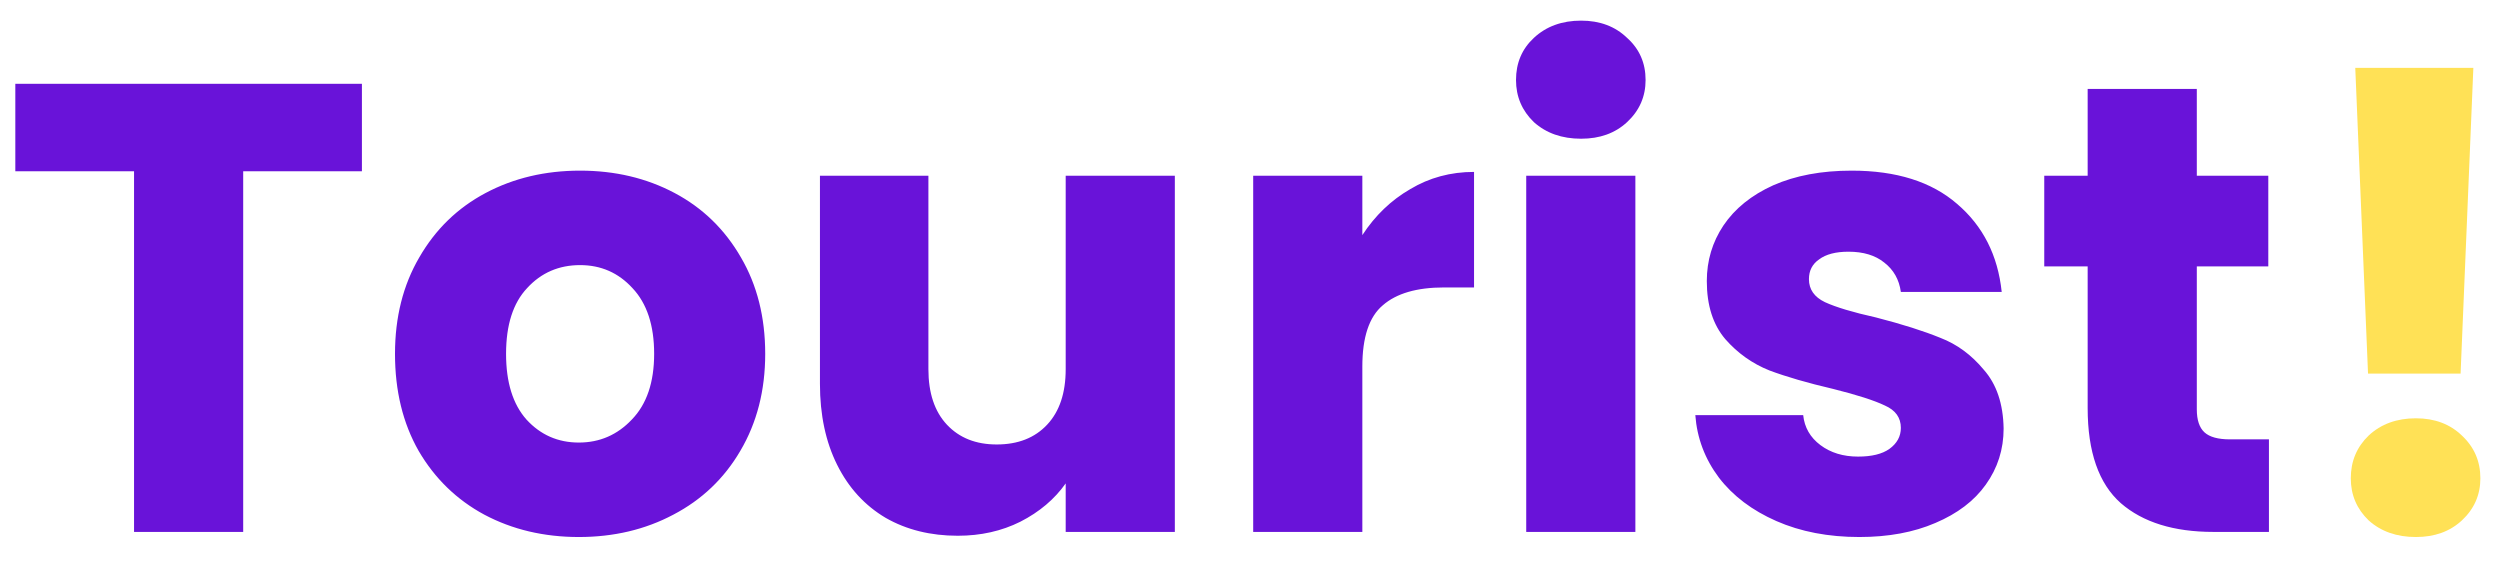 <svg width="47" height="11" viewBox="0 0 47 11" fill="none" xmlns="http://www.w3.org/2000/svg">
<path d="M6.804 1.576V3.22H4.572V10H2.52V3.22H0.288V1.576H6.804ZM10.882 10.096C10.226 10.096 9.634 9.956 9.106 9.676C8.586 9.396 8.174 8.996 7.87 8.476C7.574 7.956 7.426 7.348 7.426 6.652C7.426 5.964 7.578 5.36 7.882 4.84C8.186 4.312 8.602 3.908 9.13 3.628C9.658 3.348 10.25 3.208 10.906 3.208C11.562 3.208 12.154 3.348 12.682 3.628C13.21 3.908 13.626 4.312 13.93 4.84C14.234 5.36 14.386 5.964 14.386 6.652C14.386 7.34 14.23 7.948 13.918 8.476C13.614 8.996 13.194 9.396 12.658 9.676C12.13 9.956 11.538 10.096 10.882 10.096ZM10.882 8.32C11.274 8.32 11.606 8.176 11.878 7.888C12.158 7.6 12.298 7.188 12.298 6.652C12.298 6.116 12.162 5.704 11.89 5.416C11.626 5.128 11.298 4.984 10.906 4.984C10.506 4.984 10.174 5.128 9.91 5.416C9.646 5.696 9.514 6.108 9.514 6.652C9.514 7.188 9.642 7.6 9.898 7.888C10.162 8.176 10.49 8.32 10.882 8.32ZM22.087 3.304V10H20.035V9.088C19.826 9.384 19.543 9.624 19.183 9.808C18.831 9.984 18.439 10.072 18.006 10.072C17.494 10.072 17.043 9.96 16.651 9.736C16.259 9.504 15.954 9.172 15.739 8.74C15.523 8.308 15.415 7.8 15.415 7.216V3.304H17.454V6.94C17.454 7.388 17.57 7.736 17.802 7.984C18.035 8.232 18.346 8.356 18.738 8.356C19.139 8.356 19.454 8.232 19.686 7.984C19.919 7.736 20.035 7.388 20.035 6.94V3.304H22.087ZM25.612 4.42C25.852 4.052 26.152 3.764 26.512 3.556C26.872 3.34 27.272 3.232 27.712 3.232V5.404H27.148C26.636 5.404 26.252 5.516 25.996 5.74C25.74 5.956 25.612 6.34 25.612 6.892V10H23.56V3.304H25.612V4.42ZM29.725 2.608C29.365 2.608 29.069 2.504 28.837 2.296C28.613 2.08 28.501 1.816 28.501 1.504C28.501 1.184 28.613 0.92 28.837 0.712C29.069 0.496 29.365 0.388 29.725 0.388C30.077 0.388 30.365 0.496 30.589 0.712C30.821 0.92 30.937 1.184 30.937 1.504C30.937 1.816 30.821 2.08 30.589 2.296C30.365 2.504 30.077 2.608 29.725 2.608ZM30.745 3.304V10H28.693V3.304H30.745ZM34.956 10.096C34.372 10.096 33.852 9.996 33.396 9.796C32.94 9.596 32.58 9.324 32.316 8.98C32.052 8.628 31.904 8.236 31.872 7.804H33.9C33.924 8.036 34.032 8.224 34.224 8.368C34.416 8.512 34.652 8.584 34.932 8.584C35.188 8.584 35.384 8.536 35.52 8.44C35.664 8.336 35.736 8.204 35.736 8.044C35.736 7.852 35.636 7.712 35.436 7.624C35.236 7.528 34.912 7.424 34.464 7.312C33.984 7.2 33.584 7.084 33.264 6.964C32.944 6.836 32.668 6.64 32.436 6.376C32.204 6.104 32.088 5.74 32.088 5.284C32.088 4.9 32.192 4.552 32.4 4.24C32.616 3.92 32.928 3.668 33.336 3.484C33.752 3.3 34.244 3.208 34.812 3.208C35.652 3.208 36.312 3.416 36.792 3.832C37.28 4.248 37.56 4.8 37.632 5.488H35.736C35.704 5.256 35.6 5.072 35.424 4.936C35.256 4.8 35.032 4.732 34.752 4.732C34.512 4.732 34.328 4.78 34.2 4.876C34.072 4.964 34.008 5.088 34.008 5.248C34.008 5.44 34.108 5.584 34.308 5.68C34.516 5.776 34.836 5.872 35.268 5.968C35.764 6.096 36.168 6.224 36.48 6.352C36.792 6.472 37.064 6.672 37.296 6.952C37.536 7.224 37.66 7.592 37.668 8.056C37.668 8.448 37.556 8.8 37.332 9.112C37.116 9.416 36.8 9.656 36.384 9.832C35.976 10.008 35.5 10.096 34.956 10.096ZM42.656 8.26V10H41.612C40.868 10 40.288 9.82 39.872 9.46C39.456 9.092 39.248 8.496 39.248 7.672V5.008H38.432V3.304H39.248V1.672H41.3V3.304H42.644V5.008H41.3V7.696C41.3 7.896 41.348 8.04 41.444 8.128C41.54 8.216 41.7 8.26 41.924 8.26H42.656Z" fill="#6913D9"/>
<path d="M46.499 1.276L46.259 7.024H44.519L44.279 1.276H46.499ZM45.419 10.096C45.059 10.096 44.763 9.992 44.531 9.784C44.307 9.568 44.195 9.304 44.195 8.992C44.195 8.672 44.307 8.404 44.531 8.188C44.763 7.972 45.059 7.864 45.419 7.864C45.771 7.864 46.059 7.972 46.283 8.188C46.515 8.404 46.631 8.672 46.631 8.992C46.631 9.304 46.515 9.568 46.283 9.784C46.059 9.992 45.771 10.096 45.419 10.096Z" fill="#FFE156"/>
</svg>
